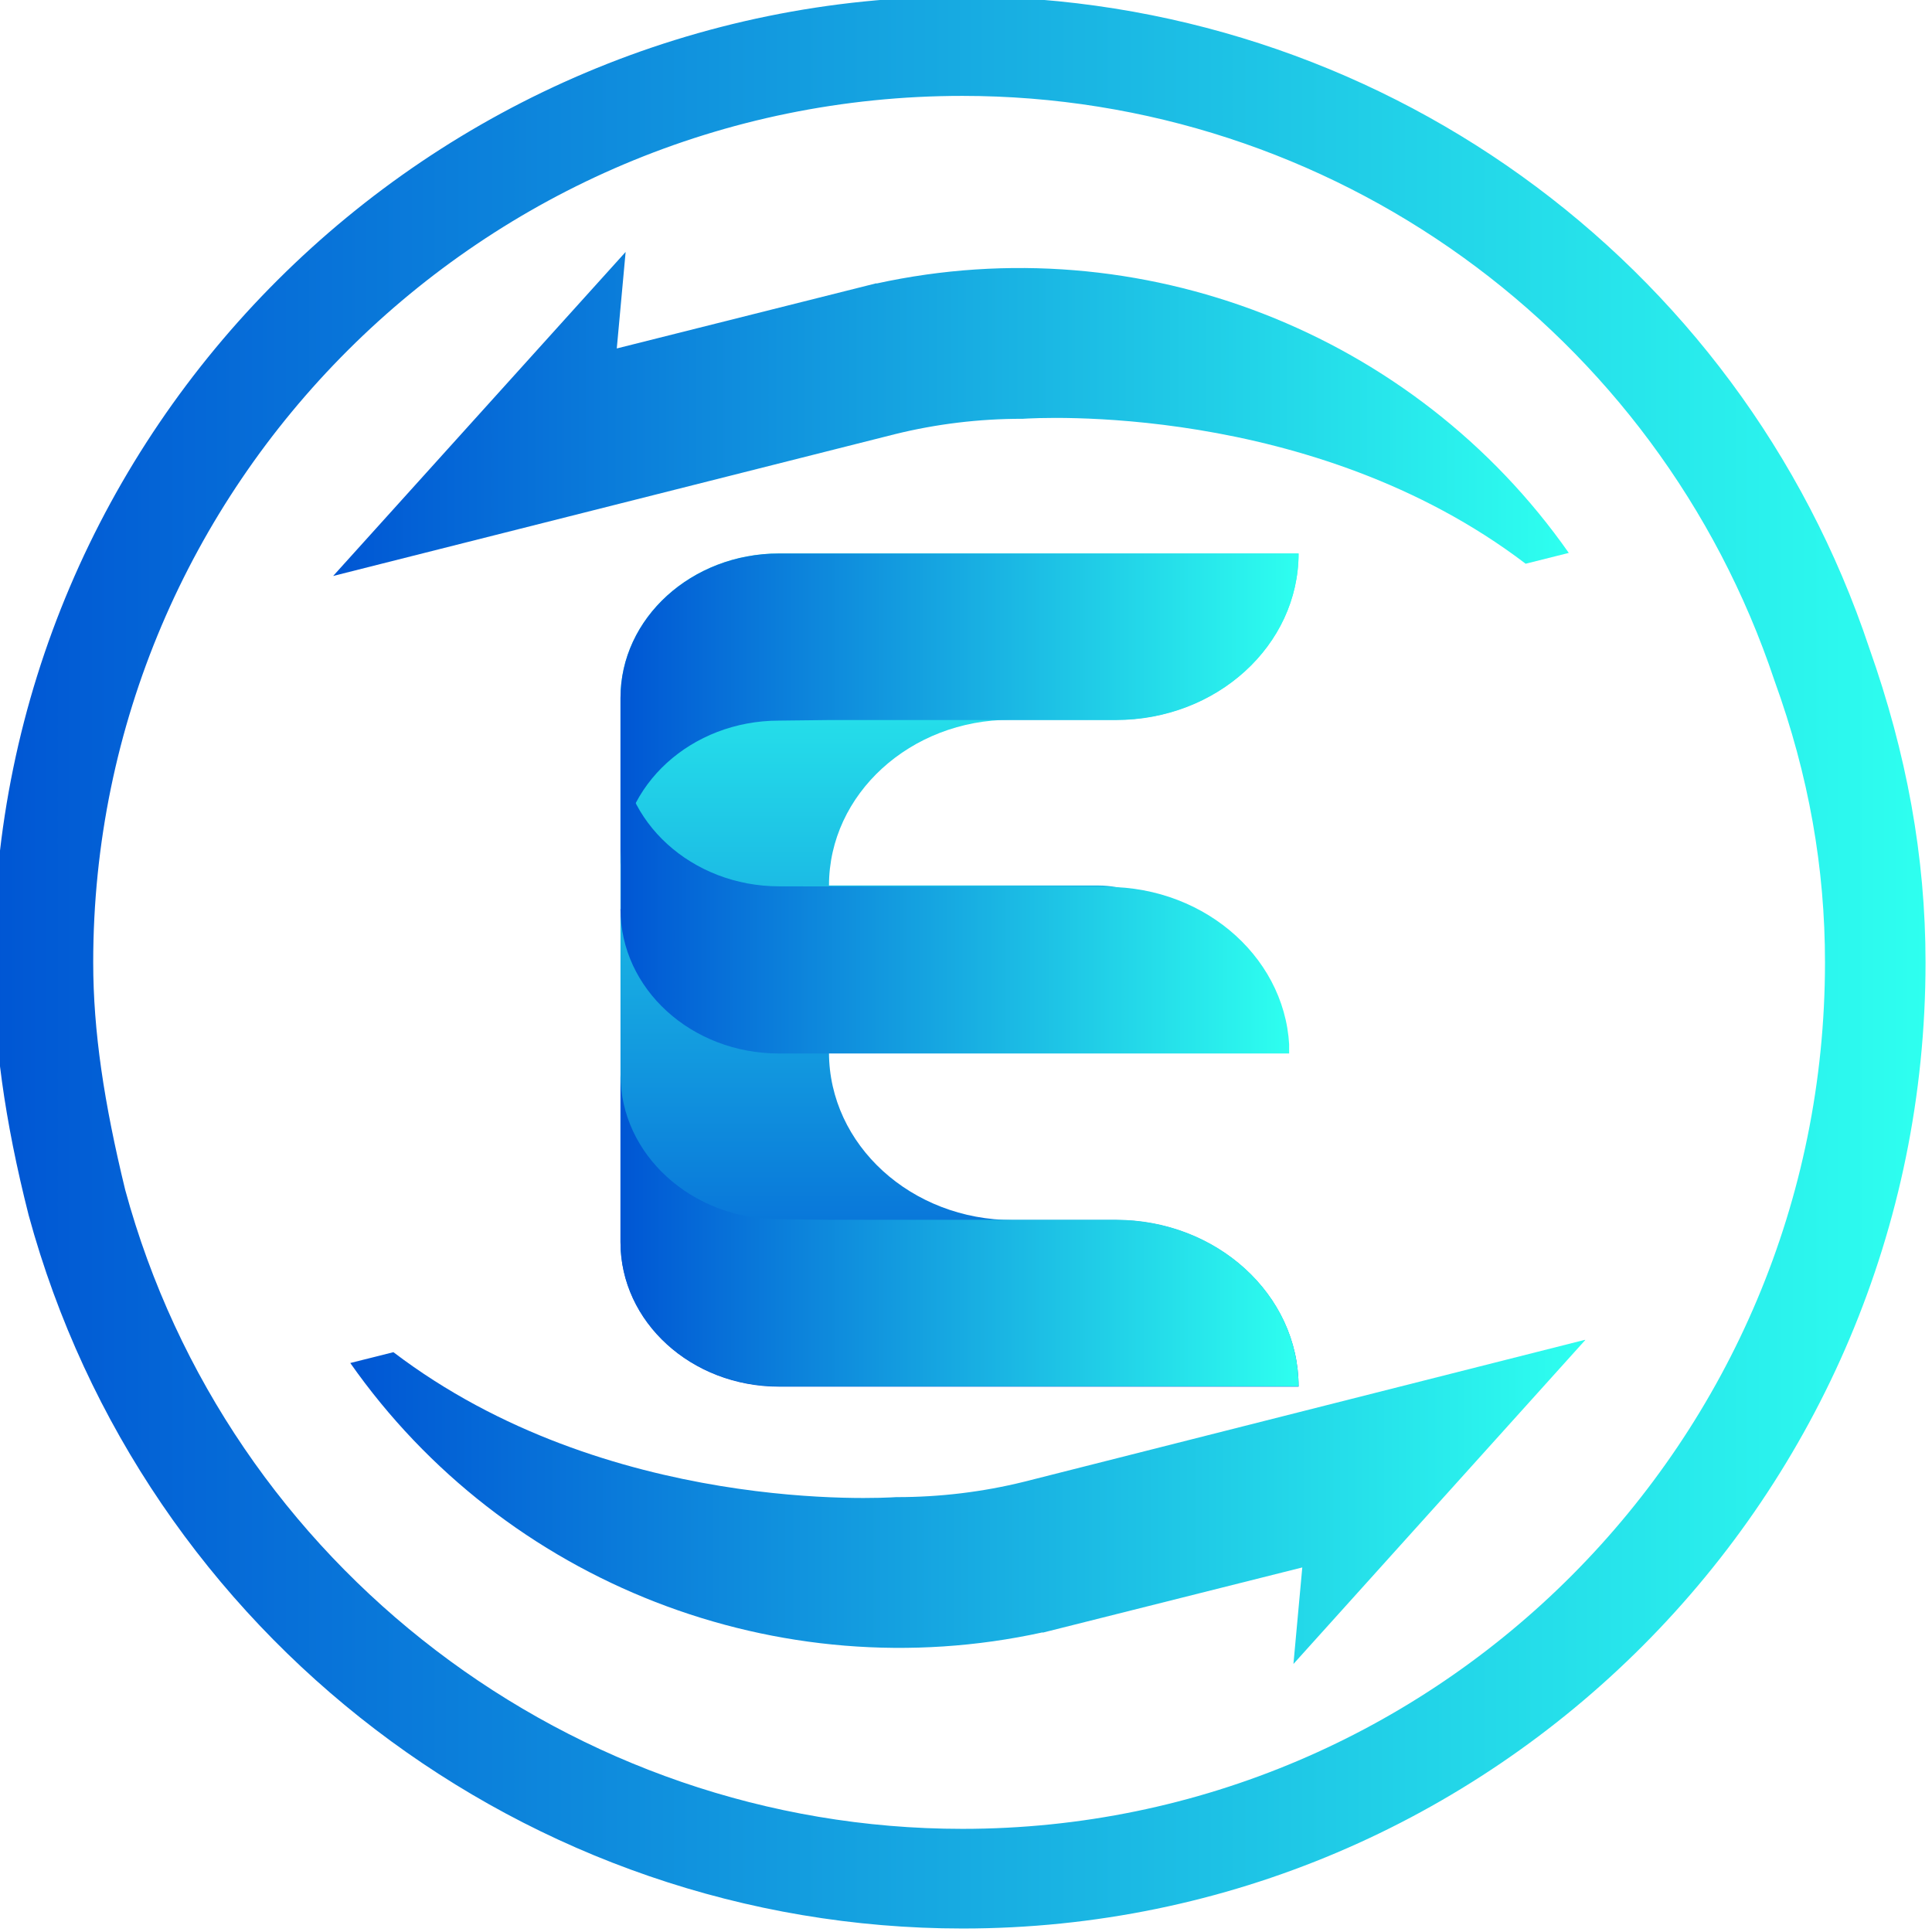 <svg height="100%" stroke-miterlimit="10" version="1.1" viewBox="0 0 98 98" width="100%" xmlns="http://www.w3.org/2000/svg">
  <defs>
    <linearGradient gradientTransform="matrix(8.192 0 0 8.167 -0.328 -0.177)" gradientUnits="userSpaceOnUse" id="LinearGradient" x1="0" x2="11.963" y1="6.001" y2="6.001">
      <stop offset="0" stop-color="#0056d4"/>
      <stop offset="1" stop-color="#2effef"/>
    </linearGradient>
    <linearGradient gradientTransform="matrix(8.192 0 0 8.167 -0.328 -0.177)" gradientUnits="userSpaceOnUse" id="LinearGradient_2" x1="2.104" x2="9.754" y1="2.512" y2="2.512">
      <stop offset="0" stop-color="#0056d4"/>
      <stop offset="1" stop-color="#2effef"/>
    </linearGradient>
    <linearGradient gradientTransform="matrix(8.192 0 0 8.167 -0.328 -0.177)" gradientUnits="userSpaceOnUse" id="LinearGradient_3" x1="2.209" x2="9.859" y1="9.433" y2="9.433">
      <stop offset="0" stop-color="#0056d4"/>
      <stop offset="1" stop-color="#2effef"/>
    </linearGradient>
    <linearGradient gradientTransform="matrix(8.192 0 0 8.167 -0.328 -0.177)" gradientUnits="userSpaceOnUse" id="LinearGradient_4" x1="5.981" x2="5.981" y1="8.633" y2="3.459">
      <stop offset="0" stop-color="#0056d4"/>
      <stop offset="1" stop-color="#2effef"/>
    </linearGradient>
    <linearGradient gradientTransform="matrix(8.192 0 0 8.167 -0.328 -0.177)" gradientUnits="userSpaceOnUse" id="LinearGradient_5" x1="3.882" x2="8.081" y1="4.426" y2="4.426">
      <stop offset="0" stop-color="#0056d4"/>
      <stop offset="1" stop-color="#2effef"/>
    </linearGradient>
    <linearGradient gradientTransform="matrix(8.192 0 0 8.167 -0.328 -0.177)" gradientUnits="userSpaceOnUse" id="LinearGradient_6" x1="3.882" x2="8.081" y1="7.666" y2="7.666">
      <stop offset="0" stop-color="#0056d4"/>
      <stop offset="1" stop-color="#2effef"/>
    </linearGradient>
    <linearGradient gradientTransform="matrix(8.192 0 0 8.167 -0.328 -0.177)" gradientUnits="userSpaceOnUse" id="LinearGradient_7" x1="3.882" x2="8.023" y1="5.598" y2="5.598">
      <stop offset="0" stop-color="#0056d4"/>
      <stop offset="1" stop-color="#2effef"/>
    </linearGradient>
  </defs>
  <clipPath id="ArtboardFrame">
    <rect height="98" width="98" x="0" y="0"/>
  </clipPath>
  <g clip-path="url(#ArtboardFrame)" id="Layer-1">
    <g opacity="1">
      <g opacity="1">
        <g opacity="1">
          <clipPath id="ClipPath">
            <path d="M6.351 60.356C5.279 55.951 4.728 52.311 4.728 48.816C4.728 24.608 24.491 4.864 48.817 4.864C67.521 4.864 84.081 16.794 90.007 34.516C91.761 39.355 92.572 44.049 92.572 48.816C92.572 73.095 72.954 92.768 48.817 92.768C29.026 92.768 11.538 79.422 6.351 60.356ZM-0.328 48.816C-0.328 52.701 0.222 56.788 1.454 61.642C7.264 82.96 26.751 97.823 48.831 97.823C75.751 97.823 97.672 75.869 97.672 48.816C97.672 43.457 96.715 38.228 94.817 32.87C88.225 13.097 69.724-0.177 48.831-0.177C21.723-0.177-0.328 21.835-0.328 48.816Z"/>
          </clipPath>
          <g clip-path="url(#ClipPath)">
            <path d="M97.672-0.177L-0.328-0.177L-0.328 97.823L97.672 97.823L97.672-0.177Z" fill="url(#LinearGradient)" fill-rule="nonzero" opacity="1" stroke="none"/>
          </g>
        </g>
        <g opacity="1">
          <clipPath id="ClipPath_2">
            <path d="M16.899 29.216L45.397 22.023C47.498 21.503 49.671 21.243 51.83 21.243L51.888 21.243C52.511 21.199 66.55 20.347 77.388 28.595L79.576 28.046C71.737 16.866 57.843 11.45 44.456 14.382L44.456 14.368L31.286 17.675L31.735 12.779L16.899 29.216Z"/>
          </clipPath>
          <g clip-path="url(#ClipPath_2)">
            <path d="M79.576 11.436L16.899 11.436L16.899 29.216L79.576 29.216L79.576 11.436Z" fill="url(#LinearGradient_2)" fill-rule="nonzero" opacity="1" stroke="none"/>
          </g>
        </g>
        <g opacity="1">
          <clipPath id="ClipPath_3">
            <path d="M51.946 75.161C49.845 75.681 47.672 75.941 45.513 75.941L45.455 75.941C44.832 75.984 30.793 76.836 19.956 68.589L17.768 69.138C25.606 80.317 39.501 85.734 52.888 82.801L52.888 82.816L66.058 79.508L65.609 84.405L80.43 67.953L51.946 75.161Z"/>
          </clipPath>
          <g clip-path="url(#ClipPath_3)">
            <path d="M80.445 67.968L17.768 67.968L17.768 85.748L80.445 85.748L80.445 67.968Z" fill="url(#LinearGradient_3)" fill-rule="nonzero" opacity="1" stroke="none"/>
          </g>
        </g>
        <g opacity="1">
          <clipPath id="ClipPath_4">
            <path d="M39.515 28.075C35.082 28.075 31.474 31.353 31.474 35.398L31.474 63.014C31.474 67.058 35.067 70.337 39.515 70.337L65.87 70.337C65.87 65.671 61.711 61.887 56.597 61.887L51.381 61.887C46.223 61.887 42.05 58.074 42.05 53.38L55.699 53.38C58.263 53.38 60.335 51.488 60.335 49.148C60.335 46.808 58.263 44.916 55.699 44.916L42.05 44.916C42.05 40.279 46.18 36.51 51.265 36.51L56.597 36.51C61.726 36.51 65.87 32.725 65.87 28.06L39.515 28.06L39.515 28.075Z"/>
          </clipPath>
          <g clip-path="url(#ClipPath_4)">
            <path d="M65.87 28.075L31.474 28.075L31.474 70.337L65.87 70.337L65.87 28.075Z" fill="url(#LinearGradient_4)" fill-rule="nonzero" opacity="1" stroke="none"/>
          </g>
        </g>
        <g opacity="1">
          <clipPath id="ClipPath_5">
            <path d="M39.515 28.075C35.082 28.075 31.474 31.353 31.474 35.398L31.474 43.876C31.474 39.832 35.067 36.553 39.515 36.553L42.05 36.524L56.597 36.524C61.726 36.524 65.87 32.74 65.87 28.075L39.515 28.075L39.515 28.075Z"/>
          </clipPath>
          <g clip-path="url(#ClipPath_5)">
            <path d="M65.87 28.075L31.474 28.075L31.474 43.876L65.87 43.876L65.87 28.075Z" fill="url(#LinearGradient_5)" fill-rule="nonzero" opacity="1" stroke="none"/>
          </g>
        </g>
        <g opacity="1">
          <clipPath id="ClipPath_6">
            <path d="M31.474 62.999C31.474 67.043 35.067 70.322 39.515 70.322L65.87 70.322C65.87 65.657 61.711 61.873 56.597 61.873L42.05 61.873L39.515 61.844C35.082 61.844 31.474 58.565 31.474 54.521L31.474 62.999Z"/>
          </clipPath>
          <g clip-path="url(#ClipPath_6)">
            <path d="M65.87 54.535L31.474 54.535L31.474 70.337L65.87 70.337L65.87 54.535Z" fill="url(#LinearGradient_6)" fill-rule="nonzero" opacity="1" stroke="none"/>
          </g>
        </g>
        <g opacity="1">
          <clipPath id="ClipPath_7">
            <path d="M31.474 46.115C31.474 50.159 35.067 53.438 39.515 53.438L65.406 53.438C65.406 48.772 61.248 44.988 56.133 44.988L56.322 44.988L39.53 44.959C35.096 44.959 31.488 41.681 31.488 37.636L31.488 46.115L31.474 46.115Z"/>
          </clipPath>
          <g clip-path="url(#ClipPath_7)">
            <path d="M65.391 37.636L31.474 37.636L31.474 53.438L65.391 53.438L65.391 37.636Z" fill="url(#LinearGradient_7)" fill-rule="nonzero" opacity="1" stroke="none"/>
          </g>
        </g>
      </g>
    </g>
  </g>
</svg>
